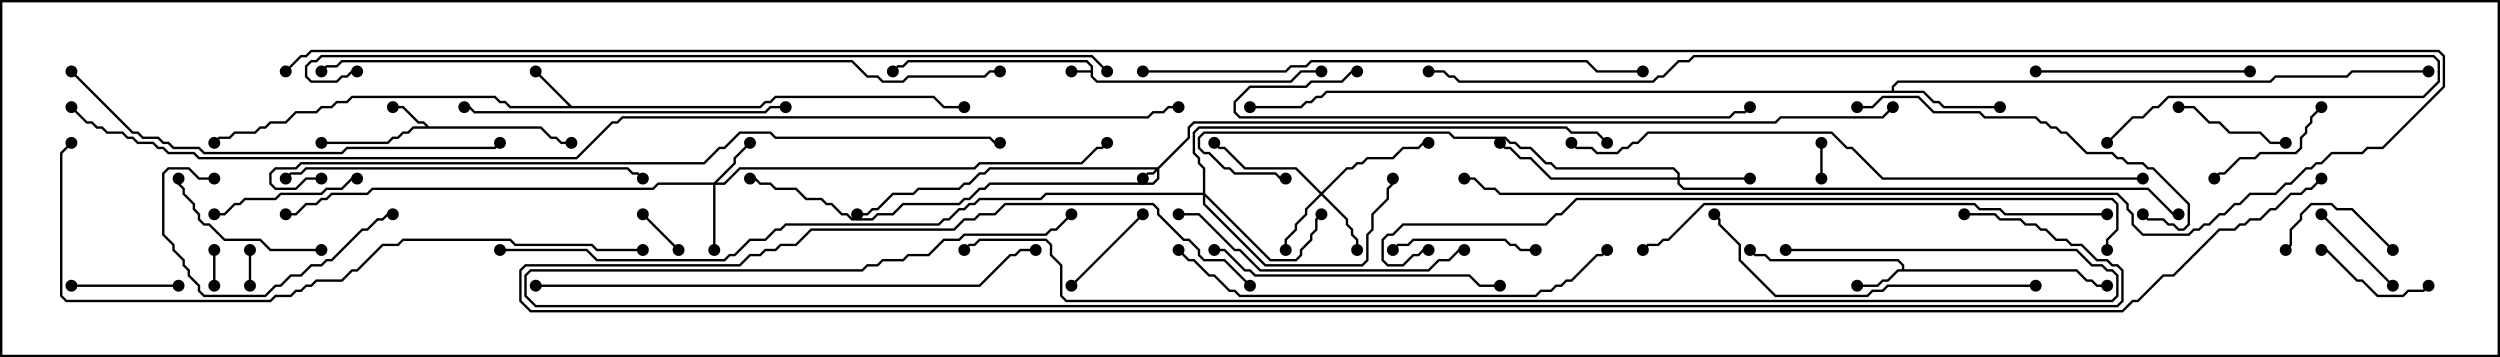 <svg version="1.1" width="105" height="15" xmlns="http://www.w3.org/2000/svg"><path d="M45.807,2.95L45.807,2.806L45.622,2.621L38.164,2.621L37.949,2.836L37.735,2.836L37.535,3.035L37.465,2.965L37.694,2.736L37.908,2.736L38.122,2.521L45.664,2.521L45.907,2.765L45.907,3.194L46.092,3.379L54.194,3.379L54.622,2.95L55.5,2.95L55.5,3.05L54.664,3.05L54.235,3.479L46.051,3.479L45.807,3.235L45.807,3.05L45,3.05L45,2.95z" stroke="none"/><path d="M18.021,5.307L22.735,5.307L23.164,5.736L23.378,5.736L23.592,5.95L24,5.95L24,6.05L23.551,6.05L23.336,5.836L23.122,5.836L22.694,5.407L17.378,5.407L17.164,5.621L16.949,5.621L16.735,5.836L16.521,5.836L16.306,6.05L13.5,6.05L13.5,5.95L16.265,5.95L16.479,5.736L16.694,5.736L16.908,5.521L17.122,5.521L17.336,5.307L17.879,5.307L17.765,5.193L17.551,5.193L16.908,4.55L16.5,4.55L16.5,4.45L16.949,4.45L17.592,5.093L17.806,5.093z" stroke="none"/><path d="M79.879,11.307L79.879,11.164L79.694,10.979L74.336,10.979L74.122,10.764L73.694,10.764L73.465,10.535L73.535,10.465L73.735,10.664L74.164,10.664L74.378,10.879L79.735,10.879L79.979,11.122L79.979,11.307L87.235,11.307L87.664,11.736L87.878,11.736L88.092,11.95L88.5,11.95L88.5,12.05L88.051,12.05L87.836,11.836L87.622,11.836L87.194,11.407L79.735,11.407L79.306,11.836L79.092,11.836L78.878,12.05L78,12.05L78,11.95L78.836,11.95L79.051,11.736L79.265,11.736L79.694,11.307z" stroke="none"/><path d="M24.021,4.45L31.908,4.45L32.122,4.236L32.336,4.236L32.551,4.021L39.235,4.021L39.664,4.45L40.5,4.45L40.5,4.55L39.622,4.55L39.194,4.121L32.592,4.121L32.378,4.336L32.164,4.336L31.949,4.55L21.408,4.55L21.194,4.336L20.979,4.336L20.765,4.121L14.806,4.121L14.592,4.336L14.164,4.336L13.949,4.55L13.521,4.55L13.306,4.764L12.449,4.764L12.021,5.193L11.378,5.193L11.164,5.407L10.949,5.407L10.735,5.621L9.878,5.621L9.664,5.836L9.235,5.836L9.035,6.035L8.965,5.965L9.194,5.736L9.622,5.736L9.836,5.521L10.694,5.521L10.908,5.307L11.122,5.307L11.336,5.093L11.979,5.093L12.408,4.664L13.265,4.664L13.479,4.45L13.908,4.45L14.122,4.236L14.551,4.236L14.765,4.021L20.806,4.021L21.021,4.236L21.235,4.236L21.449,4.45L23.879,4.45L22.465,3.035L22.535,2.965z" stroke="none"/><path d="M79.45,3.807L79.45,3.622L79.694,3.379L95.336,3.379L95.551,3.164L98.551,3.164L98.765,2.95L102,2.95L102,3.05L98.806,3.05L98.592,3.264L95.592,3.264L95.378,3.479L79.735,3.479L79.55,3.664L79.55,3.807L80.806,3.807L81.235,4.236L81.449,4.236L81.664,4.45L84,4.45L84,4.55L81.622,4.55L81.408,4.336L81.194,4.336L80.765,3.907L55.735,3.907L55.521,4.121L55.306,4.121L55.092,4.336L54.878,4.336L54.664,4.55L52.5,4.55L52.5,4.45L54.622,4.45L54.836,4.236L55.051,4.236L55.265,4.021L55.479,4.021L55.694,3.807z" stroke="none"/><path d="M48.622,7.021L49.879,5.765L49.879,5.336L50.122,5.093L74.551,5.093L74.765,4.879L79.051,4.879L79.465,4.465L79.535,4.535L79.092,4.979L74.806,4.979L74.592,5.193L50.164,5.193L49.979,5.378L49.979,5.806L48.693,7.092L48.693,7.521L48.449,7.764L41.592,7.764L41.378,7.979L41.164,7.979L40.735,8.407L40.521,8.407L40.306,8.621L37.949,8.621L37.521,9.05L36.878,9.05L36.664,9.264L35.765,9.264L35.551,9.05L35.336,9.05L34.908,8.621L34.694,8.621L34.479,8.407L33.836,8.407L33.408,7.979L32.551,7.979L32.336,7.764L31.908,7.764L31.694,7.55L31.5,7.55L31.5,7.45L31.735,7.45L31.949,7.664L32.378,7.664L32.592,7.879L33.449,7.879L33.878,8.307L34.521,8.307L34.735,8.521L34.949,8.521L35.378,8.95L35.592,8.95L35.806,9.164L36.622,9.164L36.836,8.95L37.479,8.95L37.908,8.521L40.265,8.521L40.479,8.307L40.694,8.307L41.122,7.879L41.336,7.879L41.551,7.664L48.408,7.664L48.593,7.479L48.593,7.192L48.449,7.336L48.235,7.336L48.035,7.535L47.965,7.465L48.194,7.236L48.408,7.236L48.522,7.121L41.592,7.121L41.378,7.336L41.164,7.336L40.735,7.764L40.521,7.764L40.306,7.979L38.592,7.979L38.378,8.193L37.521,8.193L36.878,8.836L36.664,8.836L36.449,9.05L36,9.05L36,8.95L36.408,8.95L36.622,8.736L36.836,8.736L37.479,8.093L38.336,8.093L38.551,7.879L40.265,7.879L40.479,7.664L40.694,7.664L41.122,7.236L41.336,7.236L41.551,7.021z" stroke="none"/><path d="M29.979,7.664L30.807,6.836L30.807,6.622L31.465,5.965L31.535,6.035L30.907,6.664L30.907,6.878L30.121,7.664L30.408,7.664L31.051,7.021L40.908,7.021L41.122,6.807L45.408,6.807L46.051,6.164L46.265,6.164L46.465,5.965L46.535,6.035L46.306,6.264L46.092,6.264L45.449,6.907L41.164,6.907L40.949,7.121L31.092,7.121L30.449,7.764L30.05,7.764L30.05,10.5L29.95,10.5L29.95,7.764L27.664,7.764L27.449,7.979L15.664,7.979L15.449,8.193L13.949,8.193L13.735,8.407L13.521,8.407L13.306,8.621L12.878,8.621L12.449,9.05L12,9.05L12,8.95L12.408,8.95L12.836,8.521L13.265,8.521L13.479,8.307L13.694,8.307L13.908,8.093L15.408,8.093L15.622,7.879L27.408,7.879L27.622,7.664z" stroke="none"/><path d="M55.5,8.072L56.551,7.021L56.765,7.021L56.979,6.807L57.194,6.807L57.408,6.593L58.479,6.593L58.908,6.164L59.551,6.164L59.765,5.95L60,5.95L60,6.05L59.806,6.05L59.592,6.264L58.949,6.264L58.521,6.693L57.449,6.693L57.235,6.907L57.021,6.907L56.806,7.121L56.592,7.121L55.571,8.143L56.621,9.194L56.621,9.408L56.836,9.622L56.836,9.836L57.05,10.051L57.05,10.5L56.95,10.5L56.95,10.092L56.736,9.878L56.736,9.664L56.521,9.449L56.521,9.235L55.5,8.214L54.907,8.806L54.907,9.021L54.479,9.449L54.479,9.664L54.05,10.092L54.05,10.5L53.95,10.5L53.95,10.051L54.379,9.622L54.379,9.408L54.807,8.979L54.807,8.765L55.429,8.143L54.408,7.121L52.265,7.121L51.408,6.264L51.194,6.264L50.965,6.035L51.035,5.965L51.235,6.164L51.449,6.164L52.306,7.021L54.449,7.021z" stroke="none"/><path d="M70.45,7.45L70.45,7.306L70.265,7.121L65.336,7.121L65.122,6.907L64.908,6.907L64.265,6.264L63.836,6.264L63.622,6.05L63.408,6.05L63.194,5.836L61.051,5.836L60.836,5.621L50.592,5.621L50.407,5.806L50.407,6.194L50.592,6.379L50.806,6.379L51.449,7.021L51.664,7.021L51.878,7.236L53.592,7.236L53.806,7.45L54,7.45L54,7.55L53.765,7.55L53.551,7.336L51.836,7.336L51.622,7.121L51.408,7.121L50.765,6.479L50.551,6.479L50.307,6.235L50.307,5.765L50.551,5.521L60.878,5.521L61.092,5.736L63.235,5.736L63.449,5.95L63.664,5.95L63.878,6.164L64.306,6.164L64.949,6.807L65.164,6.807L65.378,7.021L70.306,7.021L70.55,7.265L70.55,7.45L73.5,7.45L73.5,7.55L70.55,7.55L70.55,7.694L70.735,7.879L90.235,7.879L91.306,8.95L91.5,8.95L91.5,9.05L91.265,9.05L90.194,7.979L70.694,7.979L70.45,7.735L70.45,7.55L65.122,7.55L64.265,6.693L63.836,6.693L63.408,6.264L63.194,6.264L62.965,6.035L63.035,5.965L63.235,6.164L63.449,6.164L63.878,6.593L64.306,6.593L65.164,7.45z" stroke="none"/><path d="M50.521,8.093L50.521,7.092L50.307,6.878L50.307,6.664L50.093,6.449L50.093,5.551L50.336,5.307L65.806,5.307L66.021,5.521L67.092,5.521L67.535,5.965L67.465,6.035L67.051,5.621L65.979,5.621L65.765,5.407L50.378,5.407L50.193,5.592L50.193,6.408L50.407,6.622L50.407,6.836L50.621,7.051L50.621,8.122L53.378,10.879L54.408,10.879L54.593,10.694L54.593,10.479L55.021,10.051L55.021,9.836L55.236,9.622L55.236,9.194L55.465,8.965L55.535,9.035L55.336,9.235L55.336,9.664L55.121,9.878L55.121,10.092L54.693,10.521L54.693,10.735L54.449,10.979L53.336,10.979L50.621,8.264L50.621,8.551L53.164,11.093L57.194,11.093L57.379,10.908L57.379,9.836L57.593,9.622L57.593,8.979L58.236,8.336L58.236,7.908L58.45,7.694L58.45,7.5L58.55,7.5L58.55,7.735L58.336,7.949L58.336,8.378L57.693,9.021L57.693,9.664L57.479,9.878L57.479,10.949L57.235,11.193L53.122,11.193L50.521,8.592L50.521,8.193L43.949,8.193L43.735,8.407L41.164,8.407L40.949,8.621L40.735,8.621L40.521,8.836L40.306,8.836L39.878,9.264L39.664,9.264L39.449,9.479L33.021,9.479L32.806,9.693L32.592,9.693L32.164,10.121L31.521,10.121L30.878,10.764L30.664,10.764L30.449,10.979L25.051,10.979L24.622,10.55L21,10.55L21,10.45L24.664,10.45L25.092,10.879L30.408,10.879L30.622,10.664L30.836,10.664L31.479,10.021L32.122,10.021L32.551,9.593L32.765,9.593L32.979,9.379L39.408,9.379L39.622,9.164L39.836,9.164L40.265,8.736L40.479,8.736L40.694,8.521L40.908,8.521L41.122,8.307L43.694,8.307L43.908,8.093z" stroke="none"/><path d="M76.45,6L76.55,6L76.55,7.5L76.45,7.5z" stroke="none"/><path d="M10.55,12L10.45,12L10.45,10.5L10.55,10.5z" stroke="none"/><path d="M8.95,10.5L9.05,10.5L9.05,12L8.95,12z" stroke="none"/><path d="M26.965,9.035L27.035,8.965L28.535,10.465L28.465,10.535z" stroke="none"/><path d="M45.035,12.035L44.965,11.965L47.965,8.965L48.035,9.035z" stroke="none"/><path d="M97.465,9.035L97.535,8.965L100.535,11.965L100.465,12.035z" stroke="none"/><path d="M100.535,10.465L100.465,10.535L98.765,8.836L98.122,8.836L97.908,8.621L97.092,8.621L96.693,9.021L96.693,9.235L96.264,9.664L96.264,10.306L96.035,10.535L95.965,10.465L96.164,10.265L96.164,9.622L96.593,9.194L96.593,8.979L97.051,8.521L97.949,8.521L98.164,8.736L98.806,8.736z" stroke="none"/><path d="M7.5,11.95L7.5,12.05L3,12.05L3,11.95z" stroke="none"/><path d="M101.965,11.965L102.035,12.035L101.806,12.264L101.164,12.264L100.949,12.479L99.836,12.479L99.194,11.836L98.979,11.836L97.694,10.55L97.5,10.55L97.5,10.45L97.735,10.45L99.021,11.736L99.235,11.736L99.878,12.379L100.908,12.379L101.122,12.164L101.765,12.164z" stroke="none"/><path d="M91.5,4.55L91.5,4.45L92.164,4.45L92.806,5.093L93.235,5.093L93.664,5.521L94.949,5.521L95.378,5.95L96,5.95L96,6.05L95.336,6.05L94.908,5.621L93.622,5.621L93.194,5.193L92.765,5.193L92.122,4.55z" stroke="none"/><path d="M97.465,4.465L97.535,4.535L97.121,4.949L97.121,5.164L96.907,5.378L96.907,5.592L96.693,5.806L96.693,6.235L96.449,6.479L94.949,6.479L94.735,6.693L94.092,6.693L93.449,7.336L93.235,7.336L93.035,7.535L92.965,7.465L93.194,7.236L93.408,7.236L94.051,6.593L94.694,6.593L94.908,6.379L96.408,6.379L96.593,6.194L96.593,5.765L96.807,5.551L96.807,5.336L97.021,5.122L97.021,4.908z" stroke="none"/><path d="M58.535,10.535L58.465,10.465L58.694,10.236L59.122,10.236L59.336,10.021L63.235,10.021L63.449,10.236L63.664,10.236L63.878,10.45L64.5,10.45L64.5,10.55L63.836,10.55L63.622,10.336L63.408,10.336L63.194,10.121L59.378,10.121L59.164,10.336L58.735,10.336z" stroke="none"/><path d="M9,9.05L9,8.95L9.408,8.95L9.836,8.521L10.051,8.521L10.265,8.307L11.551,8.307L11.765,8.093L13.479,8.093L13.694,7.879L14.336,7.879L14.765,7.45L15,7.45L15,7.55L14.806,7.55L14.378,7.979L13.735,7.979L13.521,8.193L11.806,8.193L11.592,8.407L10.306,8.407L10.092,8.621L9.878,8.621L9.449,9.05z" stroke="none"/><path d="M13.5,10.45L13.5,10.55L11.336,10.55L10.908,10.121L9.408,10.121L8.765,9.479L8.551,9.479L8.307,9.235L8.307,9.021L8.093,8.806L8.093,8.592L7.664,8.164L7.664,7.949L7.45,7.735L7.45,7.5L7.55,7.5L7.55,7.694L7.764,7.908L7.764,8.122L8.193,8.551L8.193,8.765L8.407,8.979L8.407,9.194L8.592,9.379L8.806,9.379L9.449,10.021L10.949,10.021L11.378,10.45z" stroke="none"/><path d="M9,7.45L9,7.55L8.336,7.55L7.908,7.121L7.092,7.121L6.907,7.306L6.907,9.836L7.336,10.265L7.336,10.479L7.764,10.908L7.764,11.122L7.979,11.336L7.979,11.551L8.407,11.979L8.407,12.194L8.592,12.379L11.122,12.379L11.551,11.95L11.765,11.95L12.194,11.521L12.622,11.521L13.051,11.093L13.479,11.093L13.694,10.879L13.908,10.879L15.194,9.593L15.408,9.593L15.836,9.164L16.051,9.164L16.265,8.95L16.5,8.95L16.5,9.05L16.306,9.05L16.092,9.264L15.878,9.264L15.449,9.693L15.235,9.693L13.949,10.979L13.735,10.979L13.521,11.193L13.092,11.193L12.664,11.621L12.235,11.621L11.806,12.05L11.592,12.05L11.164,12.479L8.551,12.479L8.307,12.235L8.307,12.021L7.879,11.592L7.879,11.378L7.664,11.164L7.664,10.949L7.236,10.521L7.236,10.306L6.807,9.878L6.807,7.265L7.051,7.021L7.949,7.021L8.378,7.45z" stroke="none"/><path d="M94.5,2.95L94.5,3.05L85.5,3.05L85.5,2.95z" stroke="none"/><path d="M49.5,9.05L49.5,8.95L50.378,8.95L51.878,10.45L52.092,10.45L52.949,11.307L59.979,11.307L60.408,10.879L60.836,10.879L61.265,10.45L61.5,10.45L61.5,10.55L61.306,10.55L60.878,10.979L60.449,10.979L60.021,11.407L52.908,11.407L52.051,10.55L51.836,10.55L50.336,9.05z" stroke="none"/><path d="M51,10.55L51,10.45L51.449,10.45L52.306,11.307L52.521,11.307L52.735,11.521L61.735,11.521L62.164,11.95L63,11.95L63,12.05L62.122,12.05L61.694,11.621L52.694,11.621L52.479,11.407L52.265,11.407L51.408,10.55z" stroke="none"/><path d="M78,4.55L78,4.45L78.622,4.45L79.051,4.021L80.592,4.021L81.235,4.664L83.164,4.664L83.378,4.879L85.521,4.879L85.735,5.093L85.949,5.093L86.164,5.307L86.378,5.307L86.592,5.521L86.806,5.521L87.664,6.379L88.735,6.379L88.949,6.593L89.164,6.593L89.378,6.807L90.021,6.807L90.235,7.021L90.449,7.021L91.979,8.551L91.979,9.449L91.735,9.693L91.479,9.693L91.265,9.479L91.051,9.479L90.836,9.264L90.194,9.264L89.965,9.035L90.035,8.965L90.235,9.164L90.878,9.164L91.092,9.379L91.306,9.379L91.521,9.593L91.694,9.593L91.879,9.408L91.879,8.592L90.408,7.121L90.194,7.121L89.979,6.907L89.336,6.907L89.122,6.693L88.908,6.693L88.694,6.479L87.622,6.479L86.765,5.621L86.551,5.621L86.336,5.407L86.122,5.407L85.908,5.193L85.694,5.193L85.479,4.979L83.336,4.979L83.122,4.764L81.194,4.764L80.551,4.121L79.092,4.121L78.664,4.55z" stroke="none"/><path d="M33,4.45L33,4.55L32.378,4.55L32.164,4.764L19.908,4.764L19.694,4.55L19.5,4.55L19.5,4.45L19.735,4.45L19.949,4.664L32.122,4.664L32.336,4.45z" stroke="none"/><path d="M85.5,11.95L85.5,12.05L79.306,12.05L79.092,12.264L78.664,12.264L78.449,12.479L74.551,12.479L73.021,10.949L73.021,10.306L72.164,9.449L72.164,9.235L71.965,9.035L72.035,8.965L72.264,9.194L72.264,9.408L73.121,10.265L73.121,10.908L74.592,12.379L78.408,12.379L78.622,12.164L79.051,12.164L79.265,11.95z" stroke="none"/><path d="M12.035,7.535L11.965,7.465L12.194,7.236L12.622,7.236L12.836,7.021L26.378,7.021L26.592,7.236L26.806,7.236L27.035,7.465L26.965,7.535L26.765,7.336L26.551,7.336L26.336,7.121L12.878,7.121L12.664,7.336L12.235,7.336z" stroke="none"/><path d="M57,2.95L57,3.05L56.806,3.05L56.378,3.479L55.092,3.479L54.878,3.693L52.521,3.693L51.907,4.306L51.907,4.694L52.092,4.879L72.622,4.879L72.836,4.664L73.265,4.664L73.465,4.465L73.535,4.535L73.306,4.764L72.878,4.764L72.664,4.979L52.051,4.979L51.807,4.735L51.807,4.265L52.479,3.593L54.836,3.593L55.051,3.379L56.336,3.379L56.765,2.95z" stroke="none"/><path d="M49.465,10.535L49.535,10.465L49.949,10.879L50.164,10.879L50.806,11.521L51.021,11.521L51.664,12.164L51.878,12.164L52.092,12.379L64.479,12.379L64.694,12.164L65.122,12.164L65.336,11.95L65.551,11.95L65.765,11.736L65.979,11.736L67.051,10.664L67.265,10.664L67.465,10.465L67.535,10.535L67.306,10.764L67.092,10.764L66.021,11.836L65.806,11.836L65.592,12.05L65.378,12.05L65.164,12.264L64.735,12.264L64.521,12.479L52.051,12.479L51.836,12.264L51.622,12.264L50.979,11.621L50.765,11.621L50.122,10.979L49.908,10.979z" stroke="none"/><path d="M2.965,3.035L3.035,2.965L5.592,5.521L5.806,5.521L6.021,5.736L6.664,5.736L6.878,5.95L7.092,5.95L7.306,6.164L8.378,6.164L8.592,6.379L14.336,6.379L14.551,6.164L20.765,6.164L20.965,5.965L21.035,6.035L20.806,6.264L14.592,6.264L14.378,6.479L8.551,6.479L8.336,6.264L7.265,6.264L7.051,6.05L6.836,6.05L6.622,5.836L5.979,5.836L5.765,5.621L5.551,5.621z" stroke="none"/><path d="M88.5,8.95L88.5,9.05L84.194,9.05L83.979,8.836L83.122,8.836L82.908,8.621L71.592,8.621L70.092,10.121L69.878,10.121L69.664,10.336L69.235,10.336L69.035,10.535L68.965,10.465L69.194,10.236L69.622,10.236L69.836,10.021L70.051,10.021L71.551,8.521L82.949,8.521L83.164,8.736L84.021,8.736L84.235,8.95z" stroke="none"/><path d="M48,3.05L48,2.95L53.979,2.95L54.194,2.736L54.836,2.736L55.051,2.521L66.664,2.521L67.092,2.95L69,2.95L69,3.05L67.051,3.05L66.622,2.621L55.092,2.621L54.878,2.836L54.235,2.836L54.021,3.05z" stroke="none"/><path d="M22.5,12.05L22.5,11.95L41.122,11.95L42.408,10.664L42.622,10.664L42.836,10.45L43.5,10.45L43.5,10.55L42.878,10.55L42.664,10.764L42.449,10.764L41.164,12.05z" stroke="none"/><path d="M90,7.45L90,7.55L79.051,7.55L77.765,6.264L77.551,6.264L76.908,5.621L69.235,5.621L68.806,6.05L68.592,6.05L68.378,6.264L68.164,6.264L67.949,6.479L67.051,6.479L66.836,6.264L66.194,6.264L65.965,6.035L66.035,5.965L66.235,6.164L66.878,6.164L67.092,6.379L67.908,6.379L68.122,6.164L68.336,6.164L68.551,5.95L68.765,5.95L69.194,5.521L76.949,5.521L77.592,6.164L77.806,6.164L79.092,7.45z" stroke="none"/><path d="M27,10.45L27,10.55L25.051,10.55L24.836,10.336L21.622,10.336L21.408,10.121L16.949,10.121L16.735,10.336L16.092,10.336L15.021,11.407L14.806,11.407L14.378,11.836L13.306,11.836L13.092,12.05L12.878,12.05L12.664,12.264L12.449,12.264L12.235,12.479L11.592,12.479L11.378,12.693L2.765,12.693L2.521,12.449L2.521,6.408L2.965,5.965L3.035,6.035L2.621,6.449L2.621,12.408L2.806,12.593L11.336,12.593L11.551,12.379L12.194,12.379L12.408,12.164L12.622,12.164L12.836,11.95L13.051,11.95L13.265,11.736L14.336,11.736L14.765,11.307L14.979,11.307L16.051,10.236L16.694,10.236L16.908,10.021L21.449,10.021L21.664,10.236L24.878,10.236L25.092,10.45z" stroke="none"/><path d="M88.55,10.5L88.45,10.5L88.45,10.051L88.879,9.622L88.879,8.592L88.694,8.407L66.235,8.407L65.592,9.05L65.378,9.05L64.949,9.479L58.949,9.479L58.521,9.907L58.306,9.907L58.121,10.092L58.121,10.908L58.306,11.093L58.908,11.093L59.336,10.664L59.551,10.664L59.765,10.45L60,10.45L60,10.55L59.806,10.55L59.592,10.764L59.378,10.764L58.949,11.193L58.265,11.193L58.021,10.949L58.021,10.051L58.265,9.807L58.479,9.807L58.908,9.379L64.908,9.379L65.336,8.95L65.551,8.95L66.194,8.307L88.735,8.307L88.979,8.551L88.979,9.664L88.55,10.092z" stroke="none"/><path d="M13.535,3.035L13.465,2.965L13.694,2.736L14.122,2.736L14.336,2.521L35.806,2.521L36.449,3.164L36.878,3.164L37.092,3.379L37.908,3.379L38.122,3.164L41.336,3.164L41.551,2.95L42,2.95L42,3.05L41.592,3.05L41.378,3.264L38.164,3.264L37.949,3.479L37.051,3.479L36.836,3.264L36.408,3.264L35.765,2.621L14.378,2.621L14.164,2.836L13.735,2.836z" stroke="none"/><path d="M13.5,7.45L13.5,7.55L12.878,7.55L12.449,7.979L11.551,7.979L11.307,7.735L11.307,7.265L11.551,7.021L12.408,7.021L12.622,6.807L29.551,6.807L30.194,6.164L30.408,6.164L31.051,5.521L32.378,5.521L32.592,5.736L41.592,5.736L41.806,5.95L42,5.95L42,6.05L41.765,6.05L41.551,5.836L32.551,5.836L32.336,5.621L31.092,5.621L30.449,6.264L30.235,6.264L29.592,6.907L12.664,6.907L12.449,7.121L11.592,7.121L11.407,7.306L11.407,7.694L11.592,7.879L12.408,7.879L12.836,7.45z" stroke="none"/><path d="M88.535,6.035L88.465,5.965L89.551,4.879L89.979,4.879L90.408,4.45L90.622,4.45L91.051,4.021L101.765,4.021L102.379,3.408L102.379,2.592L102.194,2.407L71.164,2.407L70.949,2.621L70.521,2.621L69.878,3.264L69.664,3.264L69.449,3.479L61.265,3.479L61.051,3.264L60.836,3.264L60.622,3.05L60,3.05L60,2.95L60.664,2.95L60.878,3.164L61.092,3.164L61.306,3.379L69.408,3.379L69.622,3.164L69.836,3.164L70.479,2.521L70.908,2.521L71.122,2.307L102.235,2.307L102.479,2.551L102.479,3.449L101.806,4.121L91.092,4.121L90.664,4.55L90.449,4.55L90.021,4.979L89.592,4.979z" stroke="none"/><path d="M15,2.95L15,3.05L14.806,3.05L14.592,3.264L14.378,3.264L14.164,3.479L13.051,3.479L12.807,3.235L12.807,2.765L13.051,2.521L13.265,2.521L13.479,2.307L45.878,2.307L46.535,2.965L46.465,3.035L45.836,2.407L13.521,2.407L13.306,2.621L13.092,2.621L12.907,2.806L12.907,3.194L13.092,3.379L14.122,3.379L14.336,3.164L14.551,3.164L14.765,2.95z" stroke="none"/><path d="M75,10.55L75,10.45L87.235,10.45L87.878,11.093L88.306,11.093L88.521,11.307L88.735,11.307L88.979,11.551L88.979,12.449L88.735,12.693L44.765,12.693L44.521,12.449L44.521,11.164L44.093,10.735L44.093,10.306L43.908,10.121L41.164,10.121L40.949,10.336L40.735,10.336L40.535,10.535L40.465,10.465L40.694,10.236L40.908,10.236L41.122,10.021L43.949,10.021L44.193,10.265L44.193,10.694L44.621,11.122L44.621,12.408L44.806,12.593L88.694,12.593L88.879,12.408L88.879,11.592L88.694,11.407L88.479,11.407L88.265,11.193L87.836,11.193L87.194,10.55z" stroke="none"/><path d="M82.5,9.05L82.5,8.95L83.806,8.95L84.021,9.164L84.878,9.164L85.092,9.379L85.521,9.379L85.735,9.593L85.949,9.593L86.378,10.021L86.806,10.021L87.021,10.236L87.449,10.236L88.092,10.879L88.521,10.879L88.735,11.093L88.949,11.093L89.193,11.336L89.193,12.664L88.949,12.907L22.479,12.907L22.021,12.449L22.021,11.551L22.265,11.307L36.194,11.307L36.408,11.093L36.836,11.093L37.051,10.879L37.908,10.879L38.122,10.664L38.979,10.664L39.622,10.021L40.265,10.021L40.479,9.807L43.908,9.807L44.122,9.593L44.336,9.593L44.965,8.965L45.035,9.035L44.378,9.693L44.164,9.693L43.949,9.907L40.521,9.907L40.306,10.121L39.664,10.121L39.021,10.764L38.164,10.764L37.949,10.979L37.092,10.979L36.878,11.193L36.449,11.193L36.235,11.407L22.306,11.407L22.121,11.592L22.121,12.408L22.521,12.807L88.908,12.807L89.093,12.622L89.093,11.378L88.908,11.193L88.694,11.193L88.479,10.979L88.051,10.979L87.408,10.336L86.979,10.336L86.765,10.121L86.336,10.121L85.908,9.693L85.694,9.693L85.479,9.479L85.051,9.479L84.836,9.264L83.979,9.264L83.765,9.05z" stroke="none"/><path d="M52.535,11.965L52.465,12.035L51.408,10.979L50.551,10.979L50.307,10.735L50.307,10.521L49.908,10.121L49.694,10.121L48.593,9.021L48.593,8.806L48.408,8.621L42.235,8.621L41.806,9.05L41.164,9.05L40.949,9.264L40.521,9.264L40.092,9.693L34.092,9.693L33.449,10.336L32.806,10.336L32.592,10.55L32.164,10.55L31.949,10.764L31.521,10.764L31.092,11.193L22.092,11.193L21.907,11.378L21.907,12.622L22.306,13.021L89.122,13.021L89.551,12.593L89.765,12.593L90.836,11.521L91.265,11.521L93.194,9.593L93.836,9.593L94.051,9.379L94.265,9.379L94.479,9.164L94.908,9.164L95.336,8.736L95.551,8.736L96.194,8.093L96.622,8.093L96.836,7.879L97.051,7.879L97.465,7.465L97.535,7.535L97.092,7.979L96.878,7.979L96.664,8.193L96.235,8.193L95.592,8.836L95.378,8.836L94.949,9.264L94.521,9.264L94.306,9.479L94.092,9.479L93.878,9.693L93.235,9.693L91.306,11.621L90.878,11.621L89.806,12.693L89.592,12.693L89.164,13.121L22.265,13.121L21.807,12.664L21.807,11.336L22.051,11.093L31.051,11.093L31.479,10.664L31.908,10.664L32.122,10.45L32.551,10.45L32.765,10.236L33.408,10.236L34.051,9.593L40.051,9.593L40.479,9.164L40.908,9.164L41.122,8.95L41.765,8.95L42.194,8.521L48.449,8.521L48.693,8.765L48.693,8.979L49.735,10.021L49.949,10.021L50.407,10.479L50.407,10.694L50.592,10.879L51.449,10.879z" stroke="none"/><path d="M2.965,4.535L3.035,4.465L3.664,5.093L3.878,5.093L4.092,5.307L4.306,5.307L4.521,5.521L5.164,5.521L5.378,5.736L5.592,5.736L5.806,5.95L6.449,5.95L6.664,6.164L6.878,6.164L7.092,6.379L8.164,6.379L8.378,6.593L24.194,6.593L25.694,5.093L25.908,5.093L26.122,4.879L48.194,4.879L48.408,4.664L48.836,4.664L49.051,4.45L49.5,4.45L49.5,4.55L49.092,4.55L48.878,4.764L48.449,4.764L48.235,4.979L26.164,4.979L25.949,5.193L25.735,5.193L24.235,6.693L8.336,6.693L8.122,6.479L7.051,6.479L6.836,6.264L6.622,6.264L6.408,6.05L5.765,6.05L5.551,5.836L5.336,5.836L5.122,5.621L4.479,5.621L4.265,5.407L4.051,5.407L3.836,5.193L3.622,5.193z" stroke="none"/><path d="M12.035,3.035L11.965,2.965L12.622,2.307L12.836,2.307L13.051,2.093L102.449,2.093L102.693,2.336L102.693,3.664L100.092,6.264L99.449,6.264L99.235,6.479L97.949,6.479L97.521,6.907L97.306,6.907L97.092,7.121L96.878,7.121L96.235,7.764L96.021,7.764L95.592,8.193L94.521,8.193L94.092,8.621L93.878,8.621L93.449,9.05L93.235,9.05L92.806,9.479L92.592,9.479L92.378,9.693L92.164,9.693L91.949,9.907L89.979,9.907L89.521,9.449L89.521,9.021L89.307,8.806L89.307,8.592L88.908,8.193L62.979,8.193L62.765,7.979L62.336,7.979L61.908,7.55L61.5,7.55L61.5,7.45L61.949,7.45L62.378,7.879L62.806,7.879L63.021,8.093L88.949,8.093L89.407,8.551L89.407,8.765L89.621,8.979L89.621,9.408L90.021,9.807L91.908,9.807L92.122,9.593L92.336,9.593L92.551,9.379L92.765,9.379L93.194,8.95L93.408,8.95L93.836,8.521L94.051,8.521L94.479,8.093L95.551,8.093L95.979,7.664L96.194,7.664L96.836,7.021L97.051,7.021L97.265,6.807L97.479,6.807L97.908,6.379L99.194,6.379L99.408,6.164L100.051,6.164L102.593,3.622L102.593,2.378L102.408,2.193L13.092,2.193L12.878,2.407L12.664,2.407z" stroke="none"/><circle cx="45" cy="3" r="0.25" stroke-width="0" fill="#000" /><circle cx="37.5" cy="3" r="0.25" stroke-width="0" fill="#000" /><circle cx="55.5" cy="3" r="0.25" stroke-width="0" fill="#000" /><circle cx="16.5" cy="4.5" r="0.25" stroke-width="0" fill="#000" /><circle cx="13.5" cy="6" r="0.25" stroke-width="0" fill="#000" /><circle cx="24" cy="6" r="0.25" stroke-width="0" fill="#000" /><circle cx="78" cy="12" r="0.25" stroke-width="0" fill="#000" /><circle cx="73.5" cy="10.5" r="0.25" stroke-width="0" fill="#000" /><circle cx="88.5" cy="12" r="0.25" stroke-width="0" fill="#000" /><circle cx="22.5" cy="3" r="0.25" stroke-width="0" fill="#000" /><circle cx="9" cy="6" r="0.25" stroke-width="0" fill="#000" /><circle cx="40.5" cy="4.5" r="0.25" stroke-width="0" fill="#000" /><circle cx="84" cy="4.5" r="0.25" stroke-width="0" fill="#000" /><circle cx="102" cy="3" r="0.25" stroke-width="0" fill="#000" /><circle cx="52.5" cy="4.5" r="0.25" stroke-width="0" fill="#000" /><circle cx="48" cy="7.5" r="0.25" stroke-width="0" fill="#000" /><circle cx="36" cy="9" r="0.25" stroke-width="0" fill="#000" /><circle cx="31.5" cy="7.5" r="0.25" stroke-width="0" fill="#000" /><circle cx="79.5" cy="4.5" r="0.25" stroke-width="0" fill="#000" /><circle cx="31.5" cy="6" r="0.25" stroke-width="0" fill="#000" /><circle cx="30" cy="10.5" r="0.25" stroke-width="0" fill="#000" /><circle cx="46.5" cy="6" r="0.25" stroke-width="0" fill="#000" /><circle cx="12" cy="9" r="0.25" stroke-width="0" fill="#000" /><circle cx="54" cy="10.5" r="0.25" stroke-width="0" fill="#000" /><circle cx="57" cy="10.5" r="0.25" stroke-width="0" fill="#000" /><circle cx="51" cy="6" r="0.25" stroke-width="0" fill="#000" /><circle cx="60" cy="6" r="0.25" stroke-width="0" fill="#000" /><circle cx="73.5" cy="7.5" r="0.25" stroke-width="0" fill="#000" /><circle cx="63" cy="6" r="0.25" stroke-width="0" fill="#000" /><circle cx="54" cy="7.5" r="0.25" stroke-width="0" fill="#000" /><circle cx="91.5" cy="9" r="0.25" stroke-width="0" fill="#000" /><circle cx="55.5" cy="9" r="0.25" stroke-width="0" fill="#000" /><circle cx="58.5" cy="7.5" r="0.25" stroke-width="0" fill="#000" /><circle cx="67.5" cy="6" r="0.25" stroke-width="0" fill="#000" /><circle cx="21" cy="10.5" r="0.25" stroke-width="0" fill="#000" /><circle cx="76.5" cy="6" r="0.25" stroke-width="0" fill="#000" /><circle cx="76.5" cy="7.5" r="0.25" stroke-width="0" fill="#000" /><circle cx="10.5" cy="12" r="0.25" stroke-width="0" fill="#000" /><circle cx="10.5" cy="10.5" r="0.25" stroke-width="0" fill="#000" /><circle cx="9" cy="10.5" r="0.25" stroke-width="0" fill="#000" /><circle cx="9" cy="12" r="0.25" stroke-width="0" fill="#000" /><circle cx="27" cy="9" r="0.25" stroke-width="0" fill="#000" /><circle cx="28.5" cy="10.5" r="0.25" stroke-width="0" fill="#000" /><circle cx="45" cy="12" r="0.25" stroke-width="0" fill="#000" /><circle cx="48" cy="9" r="0.25" stroke-width="0" fill="#000" /><circle cx="97.5" cy="9" r="0.25" stroke-width="0" fill="#000" /><circle cx="100.5" cy="12" r="0.25" stroke-width="0" fill="#000" /><circle cx="100.5" cy="10.5" r="0.25" stroke-width="0" fill="#000" /><circle cx="96" cy="10.5" r="0.25" stroke-width="0" fill="#000" /><circle cx="7.5" cy="12" r="0.25" stroke-width="0" fill="#000" /><circle cx="3" cy="12" r="0.25" stroke-width="0" fill="#000" /><circle cx="102" cy="12" r="0.25" stroke-width="0" fill="#000" /><circle cx="97.5" cy="10.5" r="0.25" stroke-width="0" fill="#000" /><circle cx="91.5" cy="4.5" r="0.25" stroke-width="0" fill="#000" /><circle cx="96" cy="6" r="0.25" stroke-width="0" fill="#000" /><circle cx="97.5" cy="4.5" r="0.25" stroke-width="0" fill="#000" /><circle cx="93" cy="7.5" r="0.25" stroke-width="0" fill="#000" /><circle cx="58.5" cy="10.5" r="0.25" stroke-width="0" fill="#000" /><circle cx="64.5" cy="10.5" r="0.25" stroke-width="0" fill="#000" /><circle cx="9" cy="9" r="0.25" stroke-width="0" fill="#000" /><circle cx="15" cy="7.5" r="0.25" stroke-width="0" fill="#000" /><circle cx="13.5" cy="10.5" r="0.25" stroke-width="0" fill="#000" /><circle cx="7.5" cy="7.5" r="0.25" stroke-width="0" fill="#000" /><circle cx="9" cy="7.5" r="0.25" stroke-width="0" fill="#000" /><circle cx="16.5" cy="9" r="0.25" stroke-width="0" fill="#000" /><circle cx="94.5" cy="3" r="0.25" stroke-width="0" fill="#000" /><circle cx="85.5" cy="3" r="0.25" stroke-width="0" fill="#000" /><circle cx="49.5" cy="9" r="0.25" stroke-width="0" fill="#000" /><circle cx="61.5" cy="10.5" r="0.25" stroke-width="0" fill="#000" /><circle cx="51" cy="10.5" r="0.25" stroke-width="0" fill="#000" /><circle cx="63" cy="12" r="0.25" stroke-width="0" fill="#000" /><circle cx="78" cy="4.5" r="0.25" stroke-width="0" fill="#000" /><circle cx="90" cy="9" r="0.25" stroke-width="0" fill="#000" /><circle cx="33" cy="4.5" r="0.25" stroke-width="0" fill="#000" /><circle cx="19.5" cy="4.5" r="0.25" stroke-width="0" fill="#000" /><circle cx="85.5" cy="12" r="0.25" stroke-width="0" fill="#000" /><circle cx="72" cy="9" r="0.25" stroke-width="0" fill="#000" /><circle cx="12" cy="7.5" r="0.25" stroke-width="0" fill="#000" /><circle cx="27" cy="7.5" r="0.25" stroke-width="0" fill="#000" /><circle cx="57" cy="3" r="0.25" stroke-width="0" fill="#000" /><circle cx="73.5" cy="4.5" r="0.25" stroke-width="0" fill="#000" /><circle cx="49.5" cy="10.5" r="0.25" stroke-width="0" fill="#000" /><circle cx="67.5" cy="10.5" r="0.25" stroke-width="0" fill="#000" /><circle cx="3" cy="3" r="0.25" stroke-width="0" fill="#000" /><circle cx="21" cy="6" r="0.25" stroke-width="0" fill="#000" /><circle cx="88.5" cy="9" r="0.25" stroke-width="0" fill="#000" /><circle cx="69" cy="10.5" r="0.25" stroke-width="0" fill="#000" /><circle cx="48" cy="3" r="0.25" stroke-width="0" fill="#000" /><circle cx="69" cy="3" r="0.25" stroke-width="0" fill="#000" /><circle cx="22.5" cy="12" r="0.25" stroke-width="0" fill="#000" /><circle cx="43.5" cy="10.5" r="0.25" stroke-width="0" fill="#000" /><circle cx="90" cy="7.5" r="0.25" stroke-width="0" fill="#000" /><circle cx="66" cy="6" r="0.25" stroke-width="0" fill="#000" /><circle cx="27" cy="10.5" r="0.25" stroke-width="0" fill="#000" /><circle cx="3" cy="6" r="0.25" stroke-width="0" fill="#000" /><circle cx="88.5" cy="10.5" r="0.25" stroke-width="0" fill="#000" /><circle cx="60" cy="10.5" r="0.25" stroke-width="0" fill="#000" /><circle cx="13.5" cy="3" r="0.25" stroke-width="0" fill="#000" /><circle cx="42" cy="3" r="0.25" stroke-width="0" fill="#000" /><circle cx="13.5" cy="7.5" r="0.25" stroke-width="0" fill="#000" /><circle cx="42" cy="6" r="0.25" stroke-width="0" fill="#000" /><circle cx="88.5" cy="6" r="0.25" stroke-width="0" fill="#000" /><circle cx="60" cy="3" r="0.25" stroke-width="0" fill="#000" /><circle cx="15" cy="3" r="0.25" stroke-width="0" fill="#000" /><circle cx="46.5" cy="3" r="0.25" stroke-width="0" fill="#000" /><circle cx="75" cy="10.5" r="0.25" stroke-width="0" fill="#000" /><circle cx="40.5" cy="10.5" r="0.25" stroke-width="0" fill="#000" /><circle cx="82.5" cy="9" r="0.25" stroke-width="0" fill="#000" /><circle cx="45" cy="9" r="0.25" stroke-width="0" fill="#000" /><circle cx="52.5" cy="12" r="0.25" stroke-width="0" fill="#000" /><circle cx="97.5" cy="7.5" r="0.25" stroke-width="0" fill="#000" /><circle cx="3" cy="4.5" r="0.25" stroke-width="0" fill="#000" /><circle cx="49.5" cy="4.5" r="0.25" stroke-width="0" fill="#000" /><circle cx="12" cy="3" r="0.25" stroke-width="0" fill="#000" /><circle cx="61.5" cy="7.5" r="0.25" stroke-width="0" fill="#000" /><rect x="0" y="0" width="105" height="15" stroke-width="0.2" stroke="#000" fill="none" /></svg>
